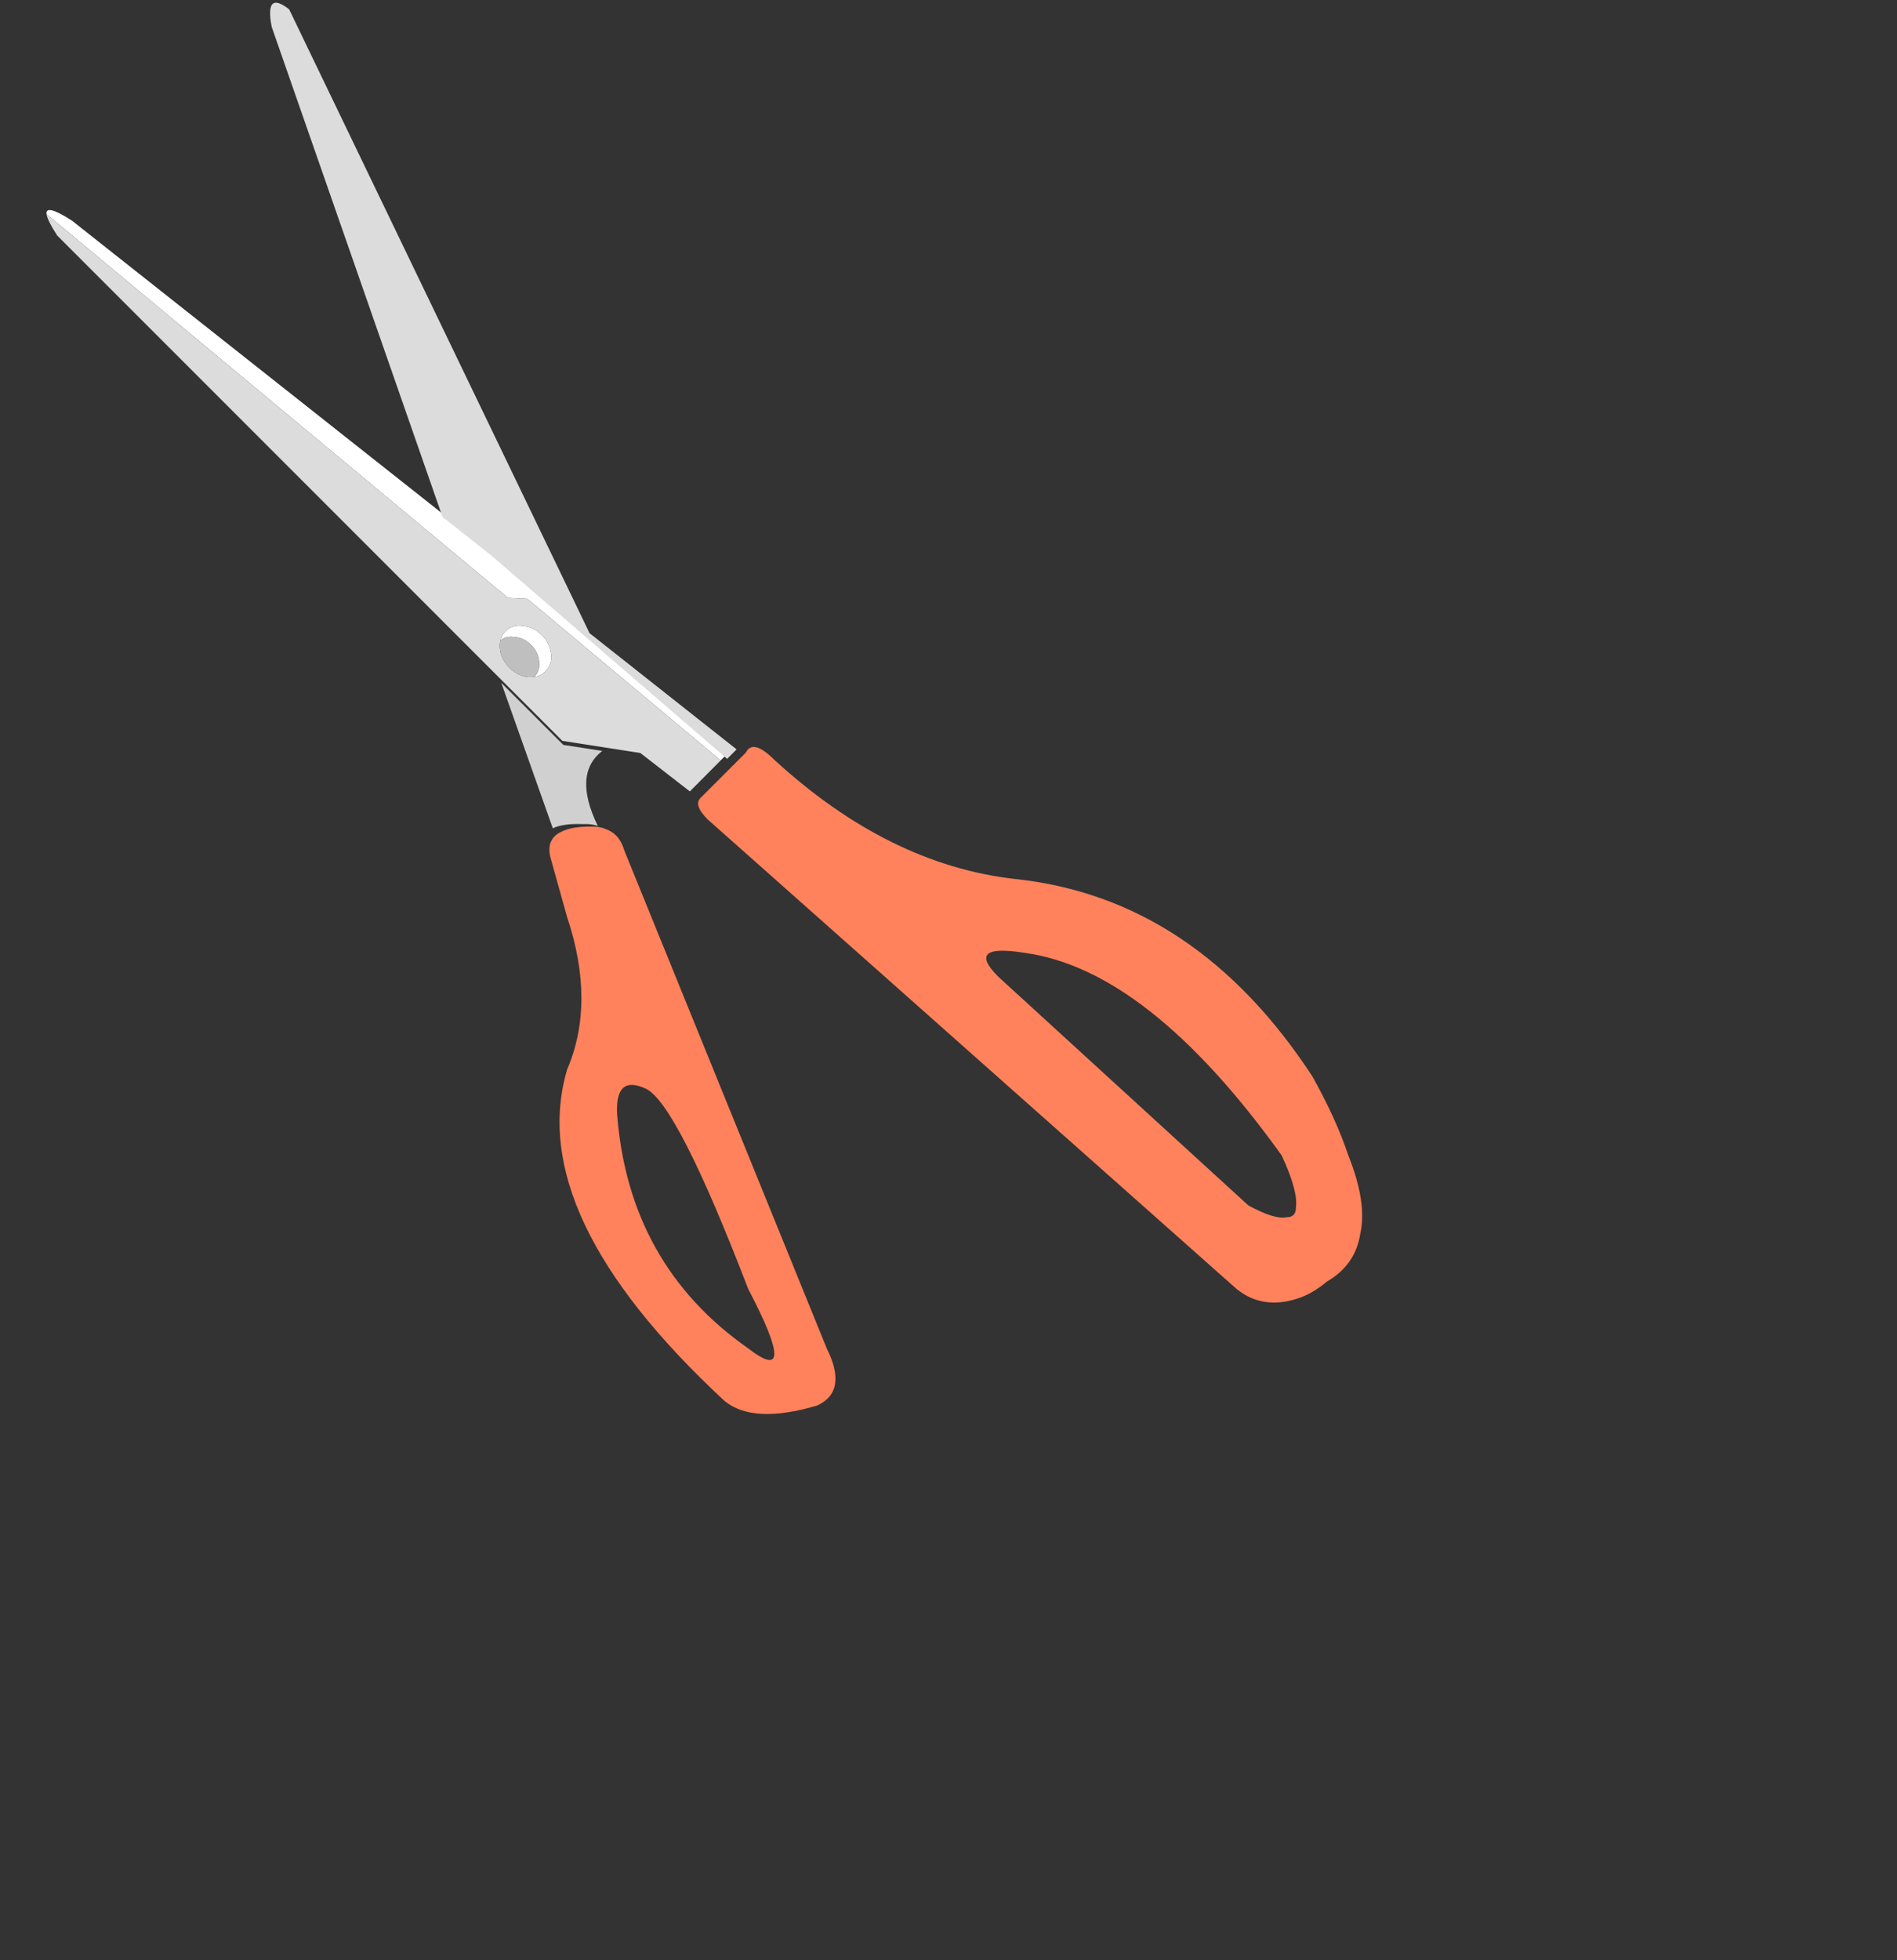 
<svg xmlns="http://www.w3.org/2000/svg" version="1.1" xmlns:xlink="http://www.w3.org/1999/xlink" preserveAspectRatio="none" x="0px" y="0px" width="91px" height="94px" viewBox="0 0 91 94">
<rect x="0" y="0" width="91" height="94" fill="#333333" stroke="none"/>
<defs>
<g id="Layer0_0_FILL">
<path fill="#FF825C" stroke="none" d="
M 274.2 202.9
Q 274.1 202.55 273.8 202.45 273.7 202.4 273.5 202.4 273.1 202.4 272.9 202.5 272.55 202.65 272.65 203.05
L 273 204.3
Q 273.6 206.1 273 207.5 272.1 210.55 276.3 214.45 276.9 214.95 278.25 214.55 278.9 214.25 278.45 213.35
L 274.2 202.9
M 274.05 208.45
Q 274 207.6 274.65 207.9 275.3 208.2 276.8 212.1 277.9 214.2 276.8 213.35 274.3 211.6 274.05 208.45
M 287.05 212.1
Q 287.6 212.55 288.35 212.3 288.65 212.2 288.95 211.95 289.55 211.6 289.65 210.95 289.8 210.3 289.4 209.3 289.15 208.55 288.65 207.65 286.2 203.9 282.4 203.5 279.75 203.2 277.35 201 276.9 200.55 276.75 200.85
L 275.8 201.8
Q 275.65 201.95 275.95 202.25
L 287.05 212.1
M 288 209.3
Q 288.35 210.05 288.3 210.4 288.3 210.6 288.1 210.6 287.85 210.65 287.3 210.35
L 282.05 205.55
Q 281.35 204.85 282.6 205.05 285.2 205.4 288 209.3 Z"/>
</g>

<g id="Symbwdwdol_2_0_Layer0_0_FILL">
<path fill="#FFFFFF" stroke="none" d="
M 144.7 3.6
Q 150.05 2.45 148.6 1.3
L 45.7 10.75 43.2 13 0 16.85 0 18.2 53.45 14.25 144.7 3.6
M 40.5 9.15
Q 41.95 8.05 41.95 6.4 41.95 5.45 41.45 4.65 41.35 5.9 40.15 6.8 38.9 7.85 37.15 7.85 35.4 7.85 34.15 6.8 32.9 5.8 32.9 4.4
L 32.9 4.35
Q 32.2 5.25 32.2 6.4 32.2 8.05 33.6 9.15 35.05 10.35 37.05 10.35 39.05 10.35 40.5 9.15 Z"/>

<path fill="#DCDCDC" stroke="none" d="
M 148.6 1.3
Q 147.75 0.65 144.7 0
L 21.7 0 10.7 8 0 9.35 0 16.85 43.2 13 45.7 10.75 148.6 1.3
M 41.95 6.4
Q 41.95 8.05 40.5 9.15 39.05 10.35 37.05 10.35 35.05 10.35 33.6 9.15 32.2 8.05 32.2 6.4 32.2 5.25 32.9 4.35 33.2 3.95 33.6 3.6 35.05 2.45 37.05 2.45 39.05 2.45 40.5 3.6 41.1 4.1 41.45 4.65 41.95 5.45 41.95 6.4 Z"/>

<path fill="#BFBFBF" stroke="none" d="
M 41.45 4.65
Q 41.1 4.1 40.5 3.6 39.05 2.45 37.05 2.45 35.05 2.45 33.6 3.6 33.2 3.95 32.9 4.35
L 32.9 4.4
Q 32.9 5.8 34.15 6.8 35.4 7.85 37.15 7.85 38.9 7.85 40.15 6.8 41.35 5.9 41.45 4.65 Z"/>
</g>

<g id="Symbwdwdol_3_0_Layer0_0_FILL">
<path fill="#D0D0D0" stroke="none" d="
M 7.65 5.75
Q 17.05 9 16.2 15.4
L 21.7 11.4 36.8 11.4 12.85 0
Q 12.2 1.85 9.7 4.15 8.7 5.25 7.65 5.75 Z"/>

<path fill="#DCDCDC" stroke="none" d="
M 144.45 67.4
Q 149.8 66.75 144.45 63.15
L 64.1 24.4 53.45 25.65 0 29.6 0 31.9 32.05 28.15 144.45 67.4 Z"/>
</g>
</defs>

<g transform="matrix( 2.285, 0, 0, 2.285, -596.6,-422.85) ">
<use xlink:href="#Layer0_0_FILL"/>
</g>

<g transform="matrix( -0.197, -0.197, 0.197, -0.198, 31.25,39.8) ">
<g transform="matrix( 1, 0, 0, 1, 0,0) ">
<use xlink:href="#Symbwdwdol_2_0_Layer0_0_FILL"/>
</g>
</g>

<g transform="matrix( -0.197, -0.197, 0.197, -0.198, 29.05,42.25) ">
<g transform="matrix( 1, 0, 0, 1, 0,0) ">
<use xlink:href="#Symbwdwdol_3_0_Layer0_0_FILL"/>
</g>
</g>
</svg>
